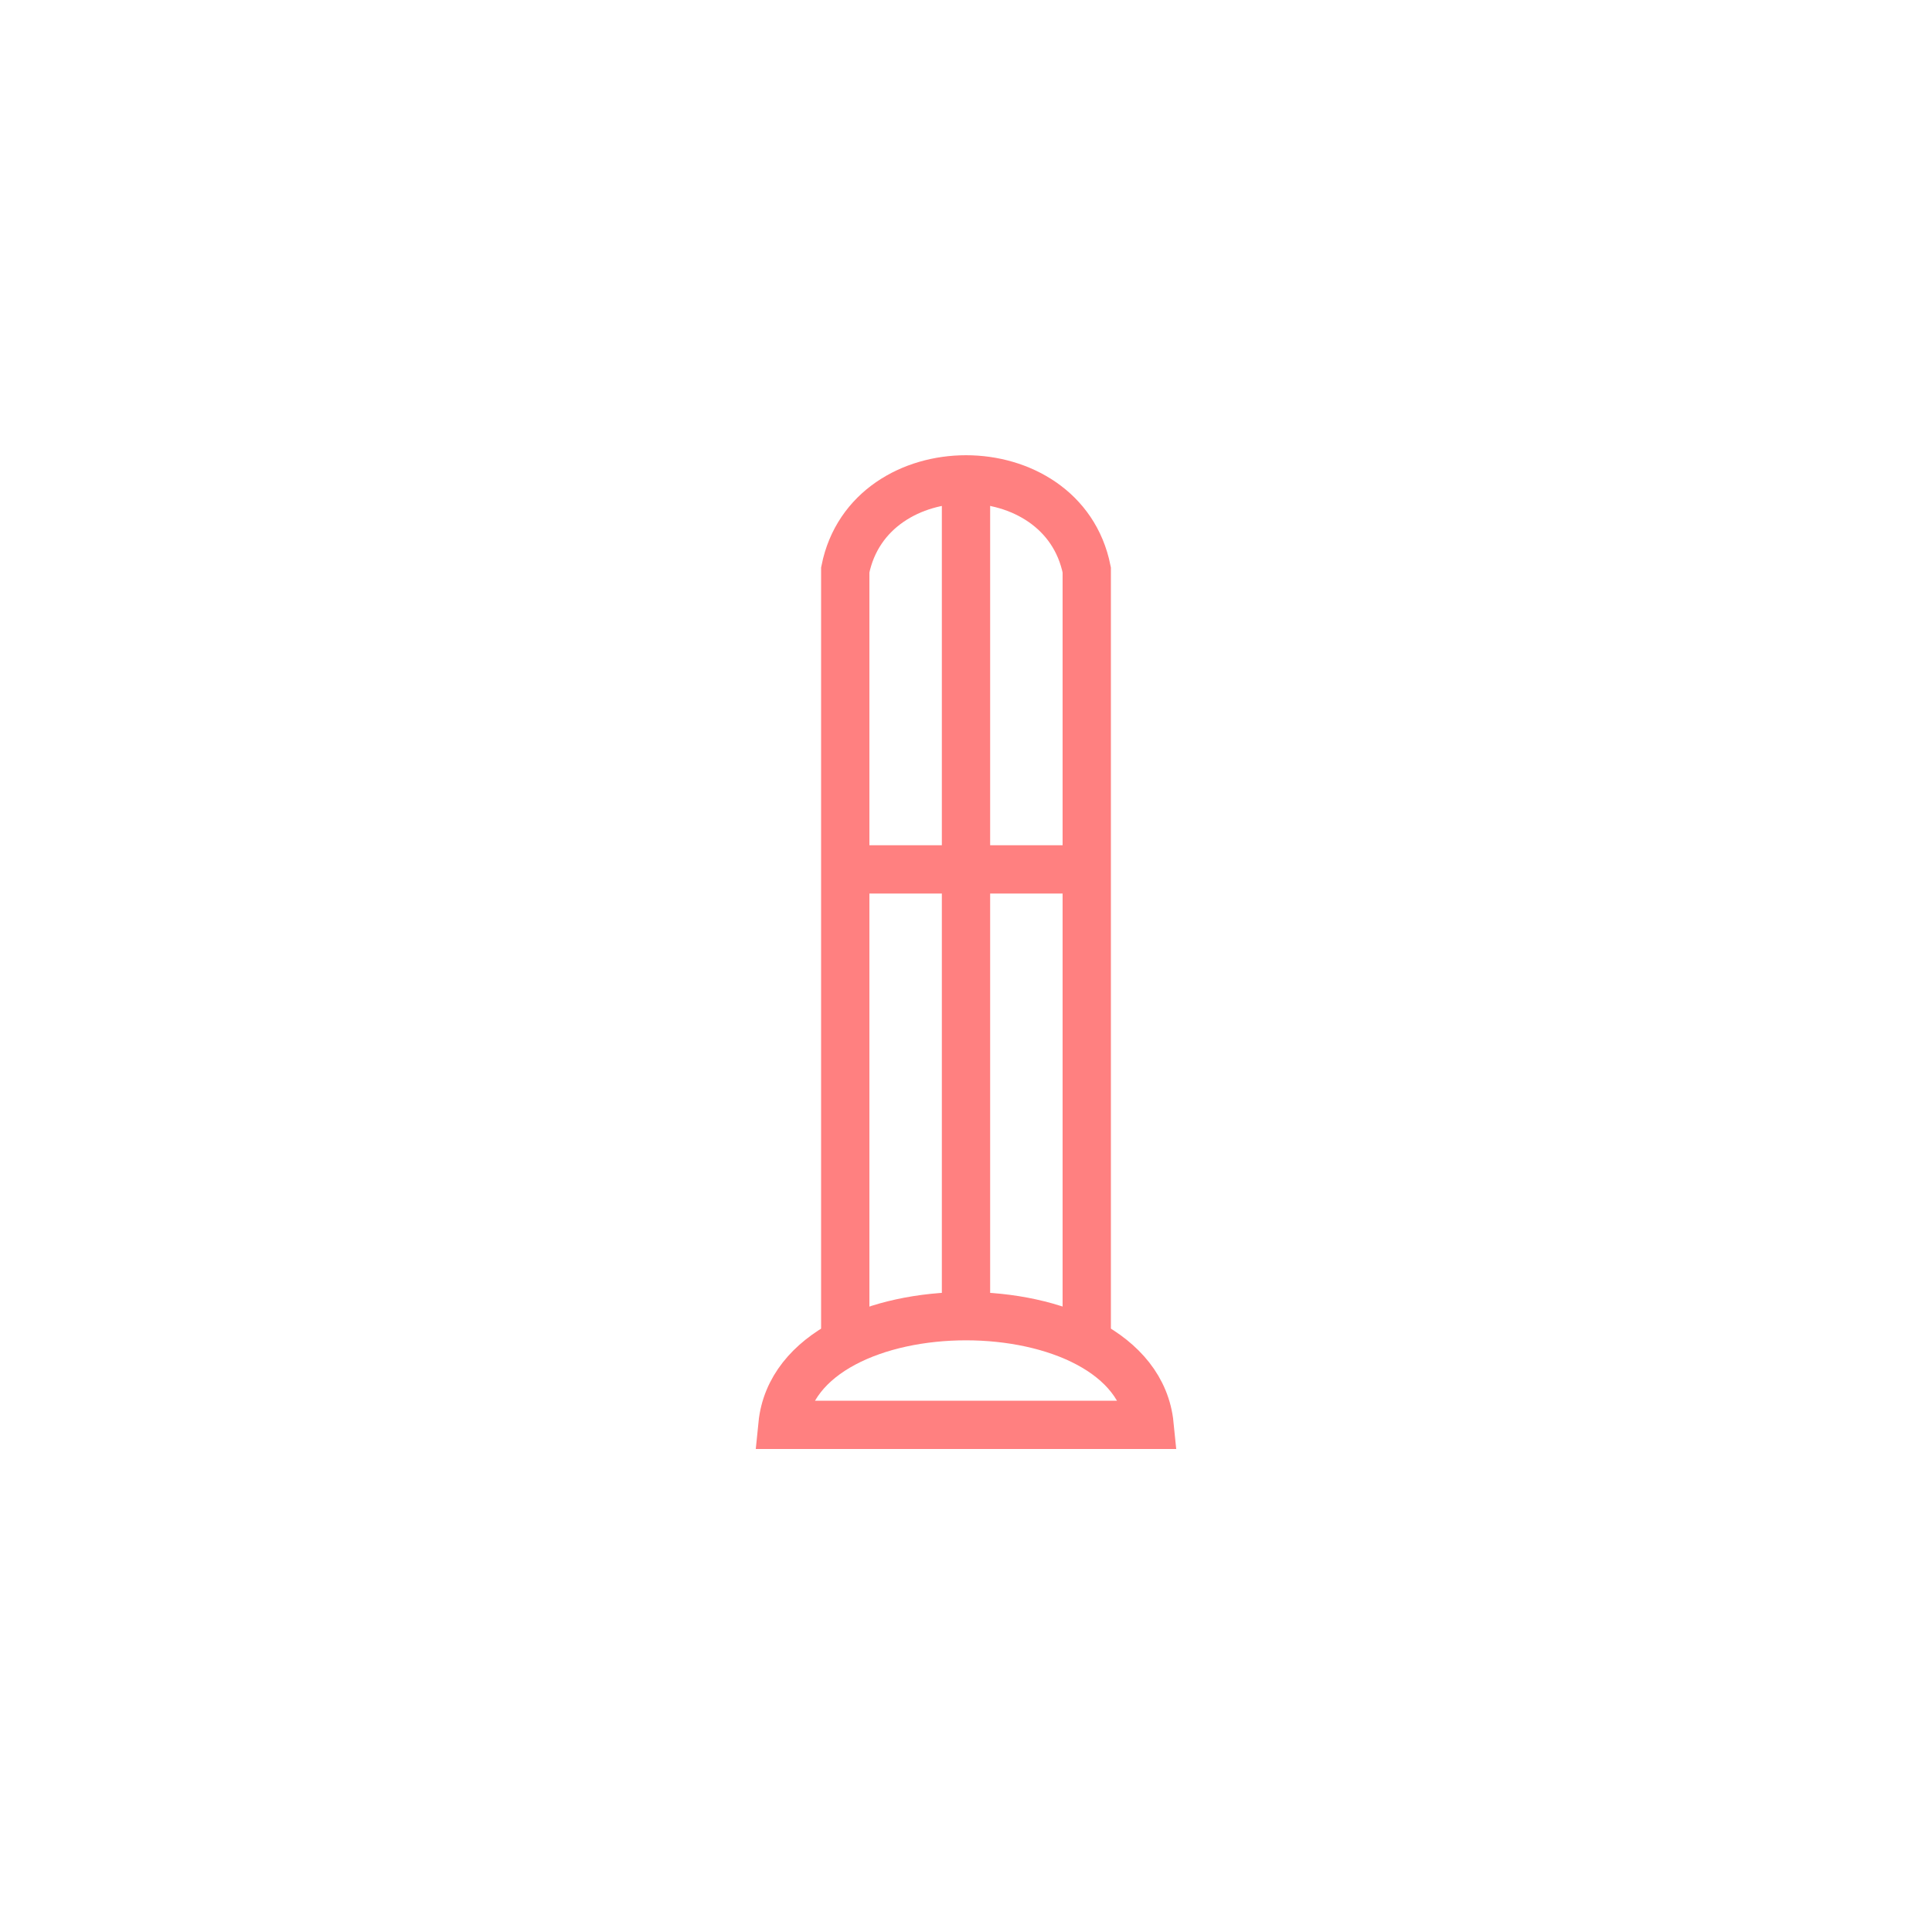 <?xml version="1.0"?>
<!DOCTYPE svg PUBLIC "-//W3C//DTD SVG 1.1//EN" "http://www.w3.org/Graphics/SVG/1.1/DTD/svg11.dtd" >
<!-- SVG content generated using Symbology Configuration Management System (SCMS) -->
<!-- Systematic Software Engineering Ltd. - www.systematic.co.uk - do not remove  -->
<svg id="SHGPEWMAS-*****" width="400px" height="400px" viewBox="0 0 400 400">
<g >
<svg viewBox="0 0 400 400" id="_0.SHG-EWMA-------" width="400px" height="400px"><path d="M175 280 L175 118 C180 93 220 93 225 118 L225 280" style="stroke:rgb(255,128,128);stroke-width:10;fill:none"></path>
<line x1="200" y1="100" x2="200" y2="270" style="stroke:rgb(255,128,128);stroke-width:10;fill:none"></line>
<path d="M162 295 C165 265 235 265 238 295 z" style="stroke:rgb(255,128,128);stroke-width:10;fill:none"></path>
</svg>

</g>
<g >
<svg viewBox="0 0 400 400" id="_1.SHG-EWMAS------" width="400px" height="400px"><line x1="175" y1="180" x2="225" y2="180" style="stroke:rgb(255,128,128);stroke-width:10;fill:none"></line>
</svg>

</g>
</svg>